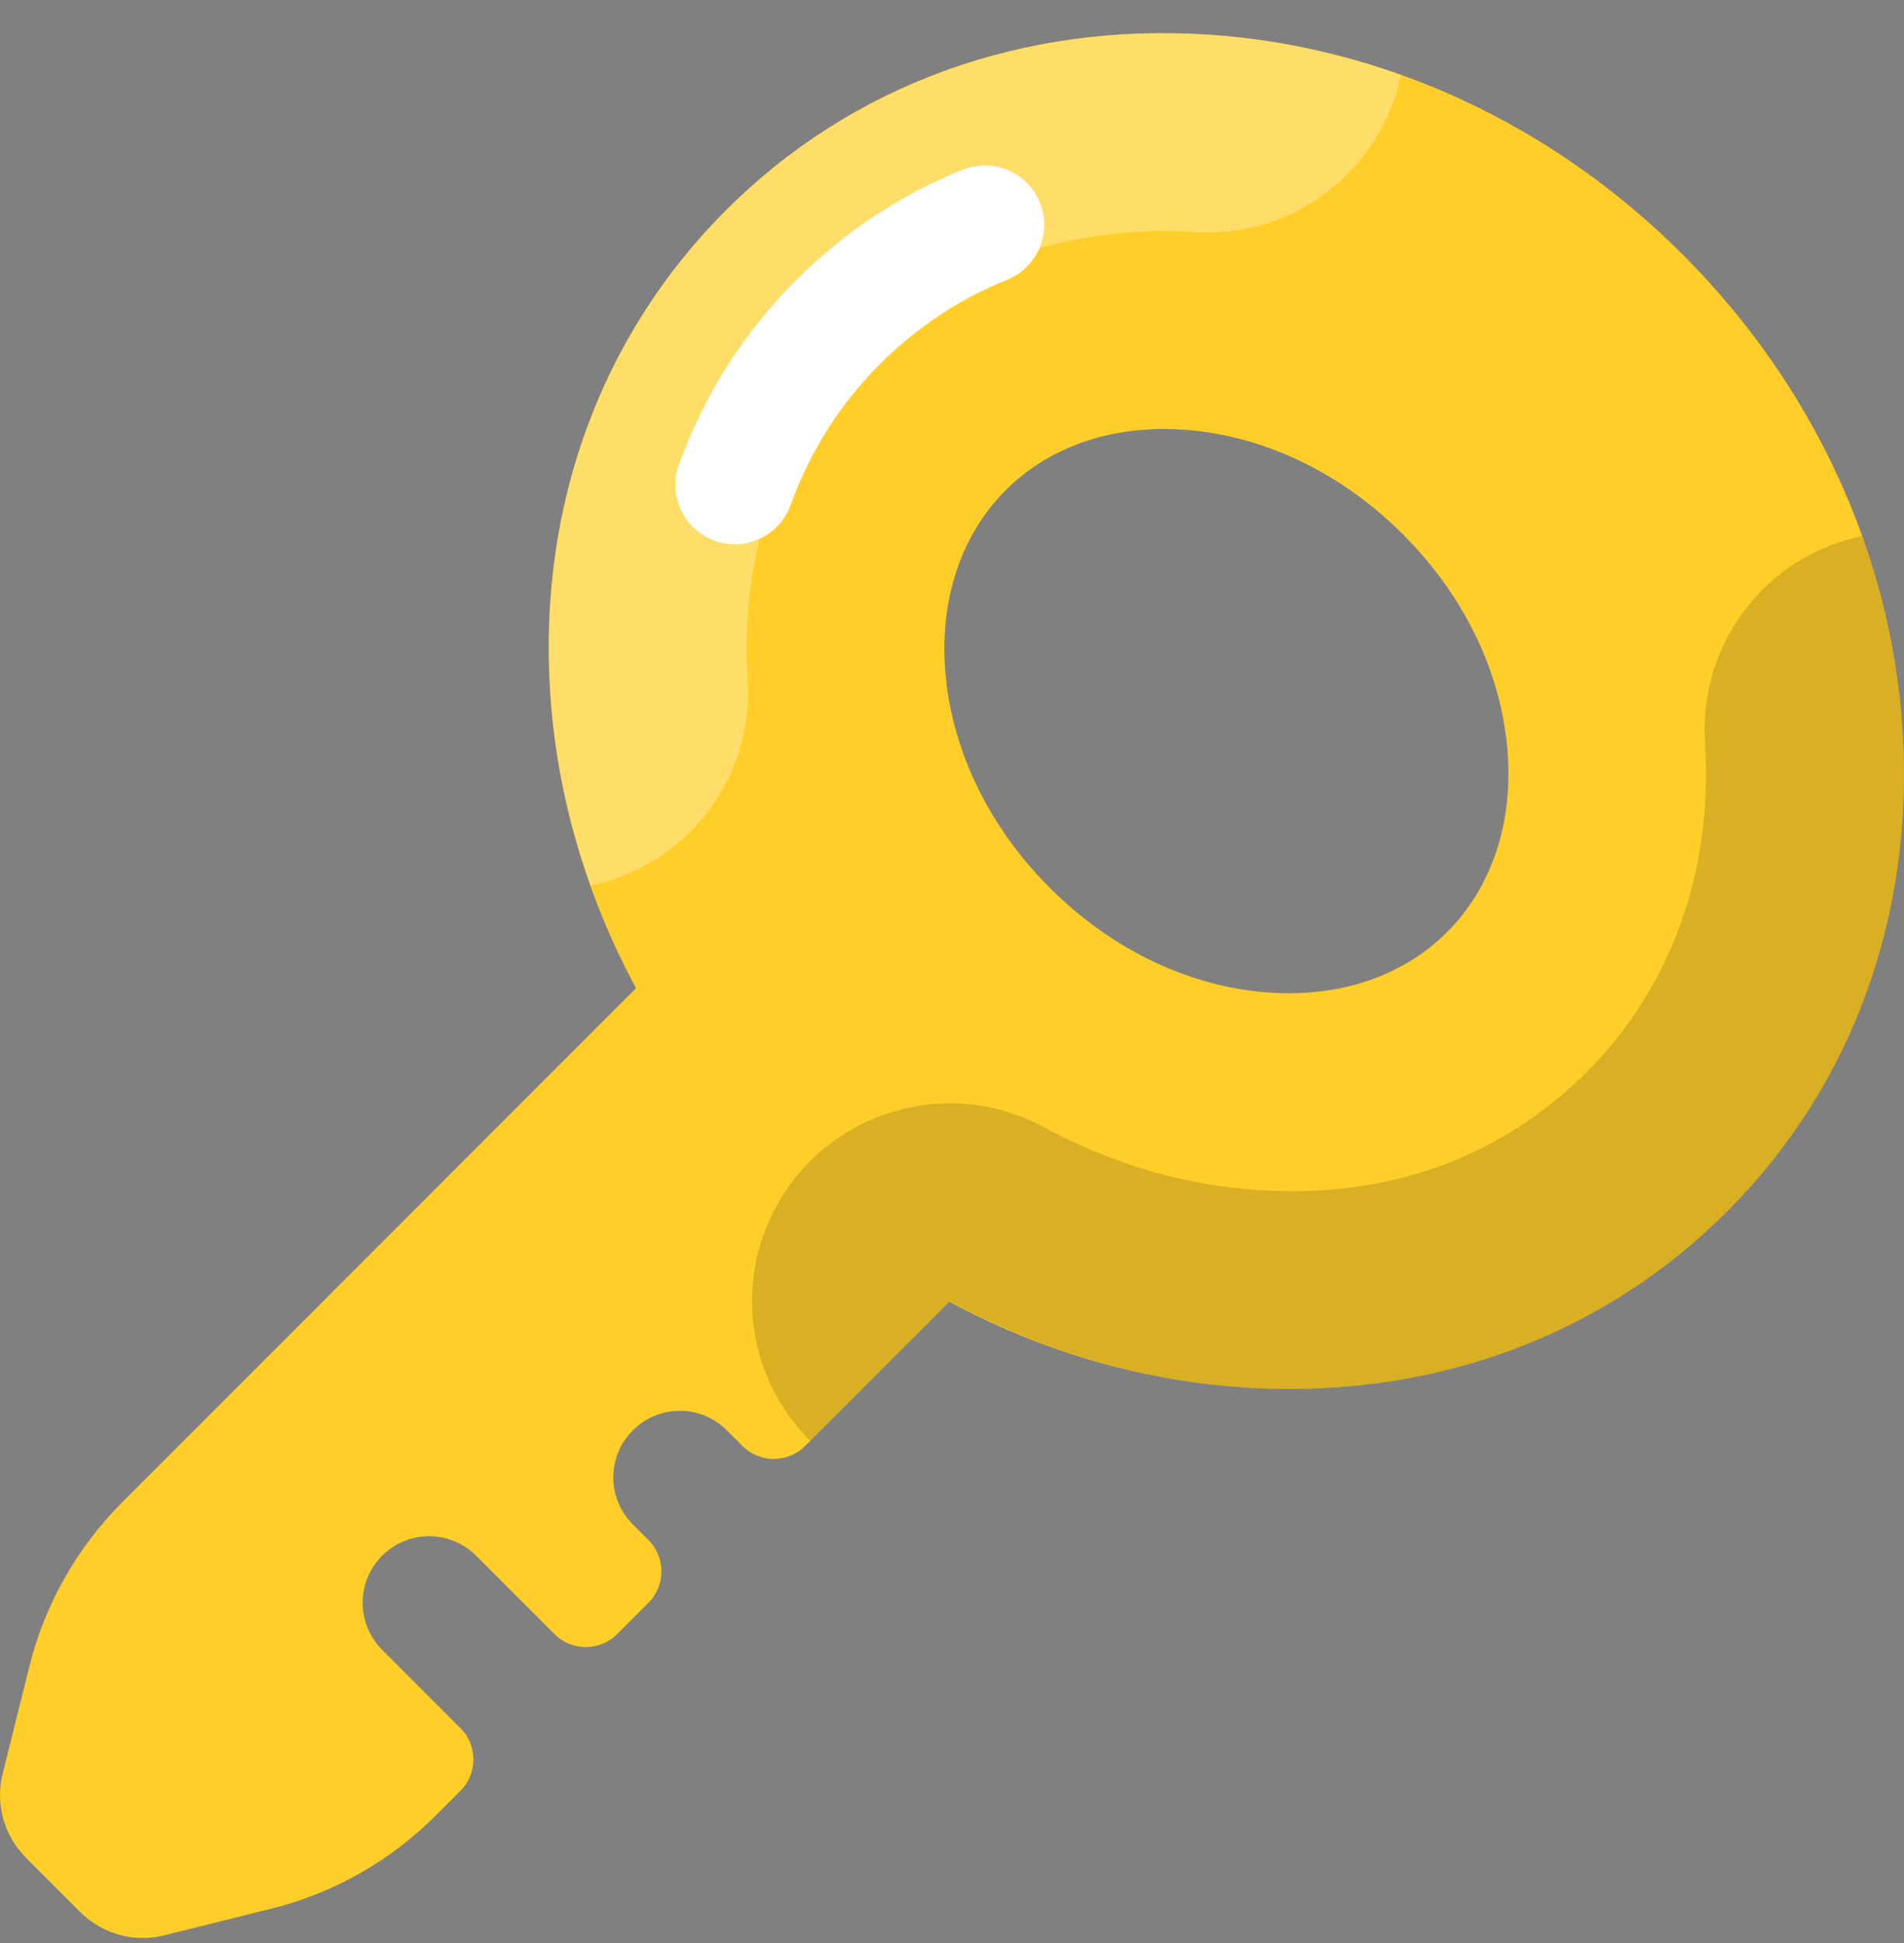 <svg width="50" height="51" viewBox="0 0 50 51" fill="none" xmlns="http://www.w3.org/2000/svg">
<rect x="0" y="0" width="50" height="51" fill="#808080" stroke="none"/>
<path d="M16.618 37.544C15.935 38.226 15.935 39.33 16.618 40.012L17.029 40.423C17.483 40.877 17.483 41.615 17.029 42.069L16.206 42.892C15.752 43.346 15.015 43.346 14.561 42.892L12.504 40.835C11.821 40.152 10.718 40.152 10.035 40.835C9.353 41.517 9.353 42.62 10.035 43.303L12.092 45.36C12.546 45.814 12.546 46.551 12.092 47.005L11.45 47.647C10.258 48.84 8.76 49.696 7.122 50.099L4.311 50.8C3.522 50.997 2.687 50.766 2.111 50.19L0.679 48.759C0.104 48.182 -0.128 47.348 0.069 46.558L0.77 43.747C1.173 42.109 2.029 40.611 3.222 39.419L17.852 24.789L26.081 33.018L21.144 37.954C20.69 38.408 19.952 38.408 19.498 37.954L19.087 37.543C18.402 36.86 17.3 36.86 16.618 37.544Z" fill="#FFCE29"/>
<path d="M33.873 36.459C33.48 36.459 33.086 36.447 32.687 36.421C28.07 36.12 23.642 34.07 20.221 30.648C16.798 27.226 14.749 22.8 14.447 18.182C14.13 13.31 15.768 8.814 19.061 5.521C22.352 2.229 26.848 0.592 31.722 0.907C36.338 1.209 40.766 3.258 44.188 6.68C47.61 10.102 49.66 14.528 49.961 19.146C50.279 24.018 48.641 28.514 45.347 31.806C42.325 34.831 38.286 36.459 33.873 36.459ZM30.564 11.26C28.917 11.26 27.454 11.822 26.409 12.868C25.262 14.016 24.696 15.664 24.816 17.508C24.953 19.607 25.93 21.665 27.568 23.303C29.206 24.942 31.265 25.918 33.364 26.055C35.214 26.176 36.856 25.611 38.004 24.463C39.151 23.316 39.716 21.668 39.596 19.823C39.459 17.724 38.483 15.666 36.844 14.028C35.207 12.39 33.148 11.413 31.049 11.276C30.885 11.264 30.724 11.26 30.564 11.26Z" fill="#FFCE29"/>
<path d="M19.296 14.286C19.12 14.286 18.943 14.256 18.768 14.193C17.959 13.902 17.538 13.008 17.83 12.198C18.492 10.361 19.524 8.733 20.9 7.359C22.168 6.09 23.642 5.114 25.281 4.455C26.079 4.131 26.987 4.522 27.308 5.319C27.629 6.118 27.242 7.026 26.442 7.346C25.196 7.847 24.073 8.593 23.103 9.562C22.055 10.61 21.268 11.852 20.763 13.256C20.533 13.891 19.934 14.286 19.296 14.286Z" fill="white"/>
<path opacity="0.3" d="M14.45 18.183C14.563 19.913 14.927 21.612 15.512 23.245C18.003 22.724 19.803 20.458 19.633 17.846C19.414 14.487 20.517 11.415 22.737 9.195C24.955 6.977 28.036 5.877 31.388 6.093C34.004 6.255 36.27 4.457 36.788 1.964C35.155 1.38 33.453 1.023 31.725 0.91C26.852 0.594 22.355 2.231 19.064 5.523C15.77 8.815 14.132 13.311 14.45 18.183Z" fill="white"/>
<path opacity="0.15" d="M45.346 31.806C42.323 34.829 38.282 36.46 33.877 36.46C33.483 36.46 33.088 36.45 32.683 36.419C29.982 36.242 27.353 35.453 24.943 34.154L21.276 37.821C19.686 36.242 19.261 33.759 20.372 31.692C21.733 29.168 24.881 28.222 27.405 29.583C29.213 30.56 31.104 31.11 33.026 31.235C36.464 31.474 39.435 30.373 41.669 28.139C43.892 25.916 44.993 22.841 44.775 19.486C44.609 16.868 46.396 14.583 48.899 14.073C49.481 15.704 49.845 17.419 49.959 19.143C50.281 24.015 48.64 28.513 45.346 31.806Z" fill="black"/>
</svg>

